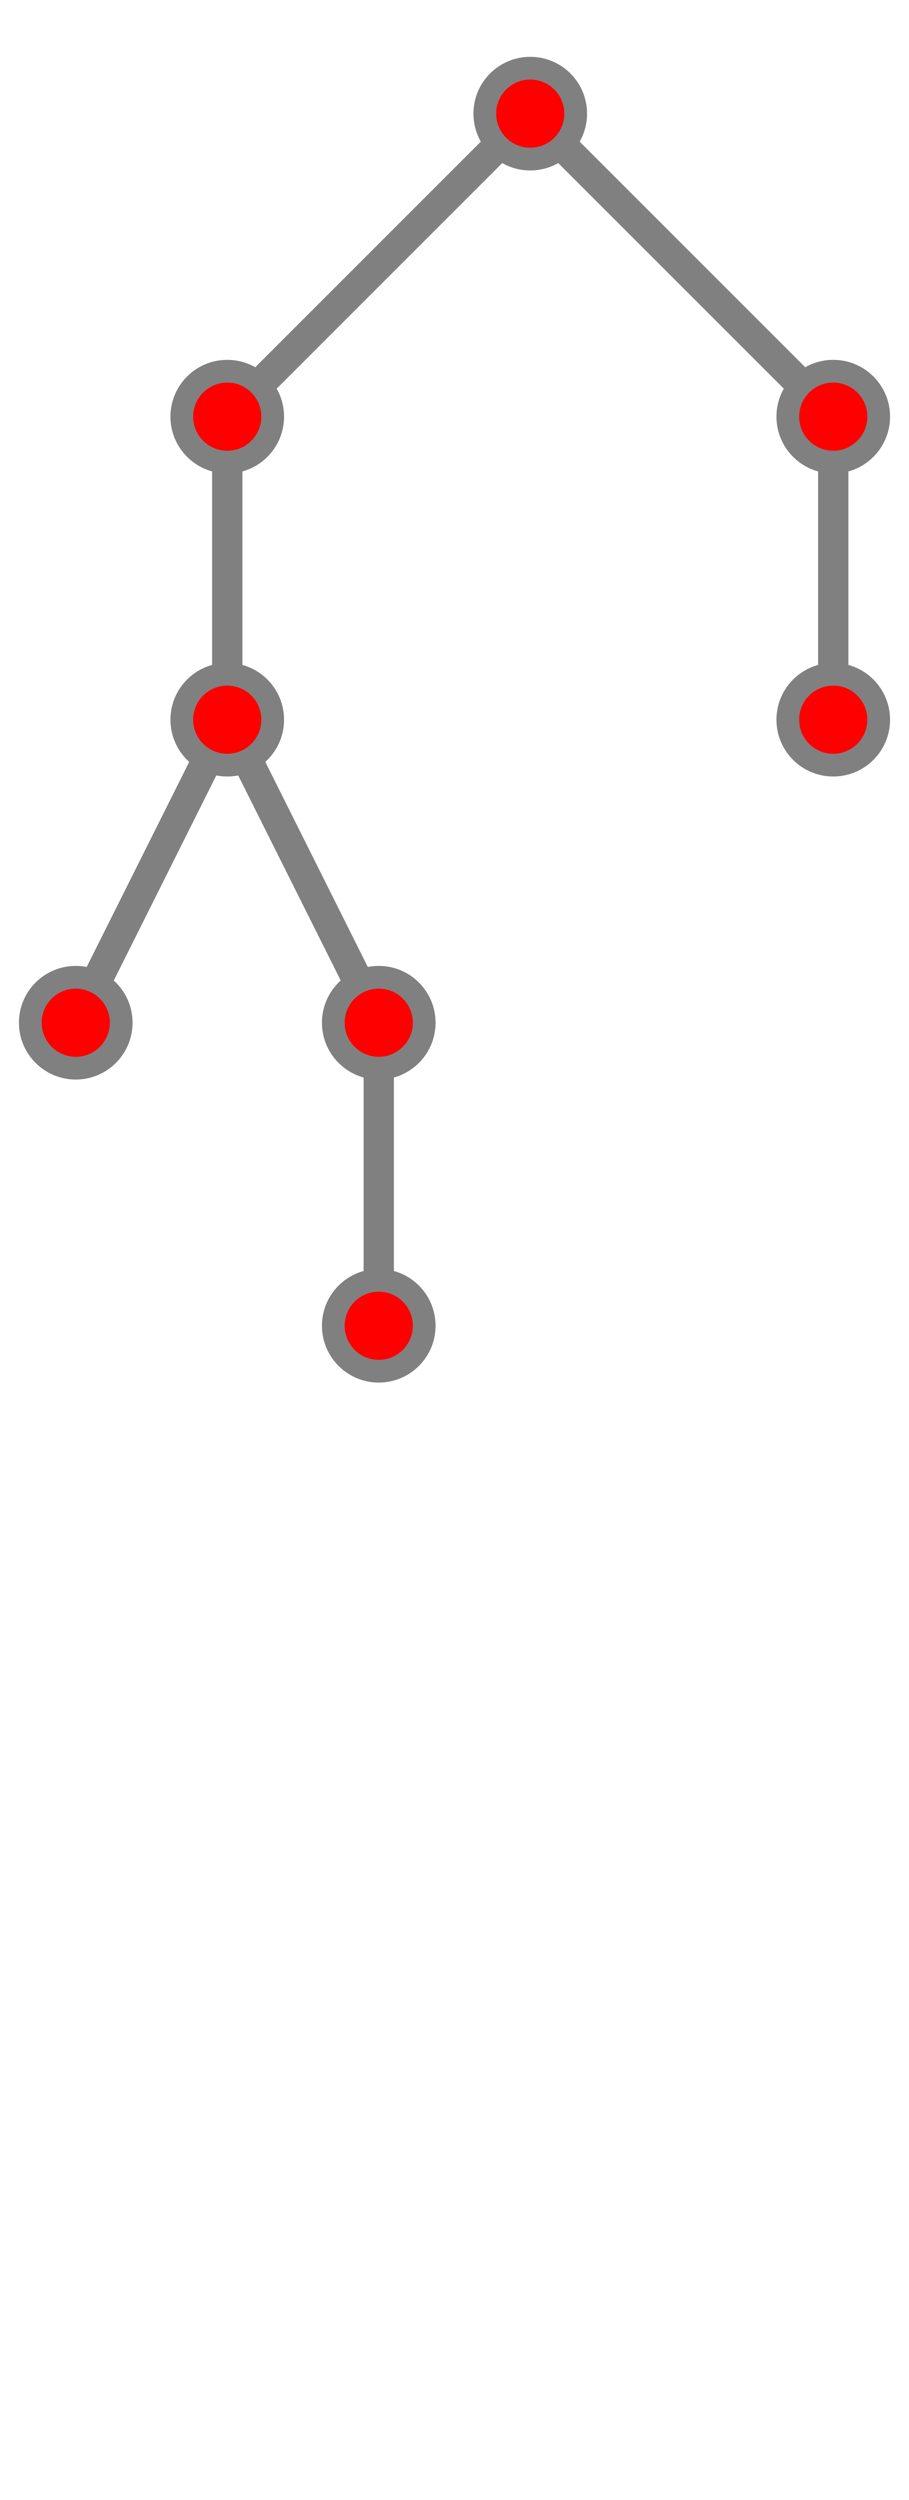 <?xml version="1.0" encoding="UTF-8"?>
<svg xmlns="http://www.w3.org/2000/svg" xmlns:xlink="http://www.w3.org/1999/xlink"
     width="120.0" height="330" viewBox="-70.0 -15 120.0 330">
<defs>
</defs>
<path d="M0,0 L-40,40" stroke-width="4" stroke="grey" />
<path d="M-40,40 L-40,80" stroke-width="4" stroke="grey" />
<path d="M-40,80 L-60.0,120" stroke-width="4" stroke="grey" />
<circle cx="-60.0" cy="120" r="6" fill="red" stroke-width="3" stroke="grey" />
<path d="M-40,80 L-20.0,120" stroke-width="4" stroke="grey" />
<path d="M-20.0,120 L-20.0,160" stroke-width="4" stroke="grey" />
<circle cx="-20.0" cy="160" r="6" fill="red" stroke-width="3" stroke="grey" />
<circle cx="-20.0" cy="120" r="6" fill="red" stroke-width="3" stroke="grey" />
<circle cx="-40" cy="80" r="6" fill="red" stroke-width="3" stroke="grey" />
<circle cx="-40" cy="40" r="6" fill="red" stroke-width="3" stroke="grey" />
<path d="M0,0 L40,40" stroke-width="4" stroke="grey" />
<path d="M40,40 L40,80" stroke-width="4" stroke="grey" />
<circle cx="40" cy="80" r="6" fill="red" stroke-width="3" stroke="grey" />
<circle cx="40" cy="40" r="6" fill="red" stroke-width="3" stroke="grey" />
<circle cx="0" cy="0" r="6" fill="red" stroke-width="3" stroke="grey" />
</svg>
